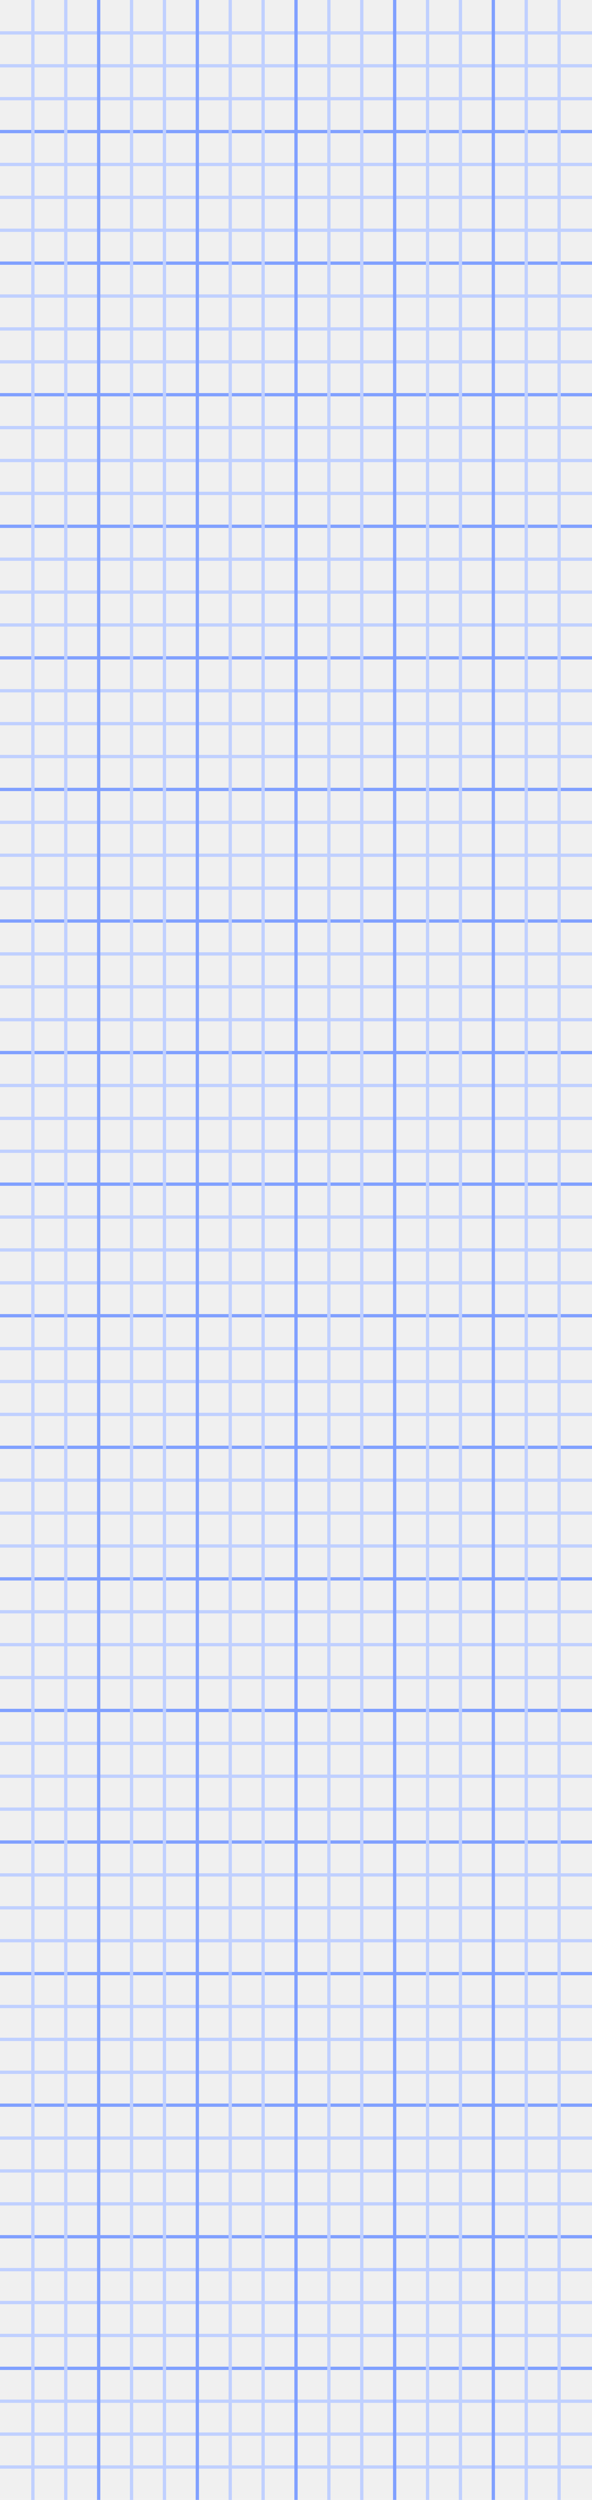 <svg xmlns='http://www.w3.org/2000/svg' width='90px' height='380px'>
  <g id='background'>
    <rect x='0' y='0' width='90' height='380' style='fill:#f0f0f0;fill-opacity:1;fill-rule:nonzero;stroke:none;' />
  </g>
  <g id='gridlayer'>
    <line x1='0' y1='5' x2='90' y2='5' style='stroke:rgb(192,208,255);stroke-width:0.5' />
    <line x1='0' y1='10' x2='90' y2='10' style='stroke:rgb(192,208,255);stroke-width:0.5' />
    <line x1='0' y1='15' x2='90' y2='15' style='stroke:rgb(192,208,255);stroke-width:0.5' />
    <line x1='0' y1='20' x2='90' y2='20' style='stroke:rgb(128,160,255);stroke-width:0.5' />
    <line x1='0' y1='25' x2='90' y2='25' style='stroke:rgb(192,208,255);stroke-width:0.5' />
    <line x1='0' y1='30' x2='90' y2='30' style='stroke:rgb(192,208,255);stroke-width:0.5' />
    <line x1='0' y1='35' x2='90' y2='35' style='stroke:rgb(192,208,255);stroke-width:0.5' />
    <line x1='0' y1='40' x2='90' y2='40' style='stroke:rgb(128,160,255);stroke-width:0.5' />
    <line x1='0' y1='45' x2='90' y2='45' style='stroke:rgb(192,208,255);stroke-width:0.5' />
    <line x1='0' y1='50' x2='90' y2='50' style='stroke:rgb(192,208,255);stroke-width:0.5' />
    <line x1='0' y1='55' x2='90' y2='55' style='stroke:rgb(192,208,255);stroke-width:0.5' />
    <line x1='0' y1='60' x2='90' y2='60' style='stroke:rgb(128,160,255);stroke-width:0.5' />
    <line x1='0' y1='65' x2='90' y2='65' style='stroke:rgb(192,208,255);stroke-width:0.5' />
    <line x1='0' y1='70' x2='90' y2='70' style='stroke:rgb(192,208,255);stroke-width:0.5' />
    <line x1='0' y1='75' x2='90' y2='75' style='stroke:rgb(192,208,255);stroke-width:0.5' />
    <line x1='0' y1='80' x2='90' y2='80' style='stroke:rgb(128,160,255);stroke-width:0.5' />
    <line x1='0' y1='85' x2='90' y2='85' style='stroke:rgb(192,208,255);stroke-width:0.5' />
    <line x1='0' y1='90' x2='90' y2='90' style='stroke:rgb(192,208,255);stroke-width:0.5' />
    <line x1='0' y1='95' x2='90' y2='95' style='stroke:rgb(192,208,255);stroke-width:0.5' />
    <line x1='0' y1='100' x2='90' y2='100' style='stroke:rgb(128,160,255);stroke-width:0.5' />
    <line x1='0' y1='105' x2='90' y2='105' style='stroke:rgb(192,208,255);stroke-width:0.5' />
    <line x1='0' y1='110' x2='90' y2='110' style='stroke:rgb(192,208,255);stroke-width:0.5' />
    <line x1='0' y1='115' x2='90' y2='115' style='stroke:rgb(192,208,255);stroke-width:0.5' />
    <line x1='0' y1='120' x2='90' y2='120' style='stroke:rgb(128,160,255);stroke-width:0.5' />
    <line x1='0' y1='125' x2='90' y2='125' style='stroke:rgb(192,208,255);stroke-width:0.5' />
    <line x1='0' y1='130' x2='90' y2='130' style='stroke:rgb(192,208,255);stroke-width:0.5' />
    <line x1='0' y1='135' x2='90' y2='135' style='stroke:rgb(192,208,255);stroke-width:0.5' />
    <line x1='0' y1='140' x2='90' y2='140' style='stroke:rgb(128,160,255);stroke-width:0.5' />
    <line x1='0' y1='145' x2='90' y2='145' style='stroke:rgb(192,208,255);stroke-width:0.5' />
    <line x1='0' y1='150' x2='90' y2='150' style='stroke:rgb(192,208,255);stroke-width:0.5' />
    <line x1='0' y1='155' x2='90' y2='155' style='stroke:rgb(192,208,255);stroke-width:0.5' />
    <line x1='0' y1='160' x2='90' y2='160' style='stroke:rgb(128,160,255);stroke-width:0.5' />
    <line x1='0' y1='165' x2='90' y2='165' style='stroke:rgb(192,208,255);stroke-width:0.5' />
    <line x1='0' y1='170' x2='90' y2='170' style='stroke:rgb(192,208,255);stroke-width:0.5' />
    <line x1='0' y1='175' x2='90' y2='175' style='stroke:rgb(192,208,255);stroke-width:0.5' />
    <line x1='0' y1='180' x2='90' y2='180' style='stroke:rgb(128,160,255);stroke-width:0.5' />
    <line x1='0' y1='185' x2='90' y2='185' style='stroke:rgb(192,208,255);stroke-width:0.5' />
    <line x1='0' y1='190' x2='90' y2='190' style='stroke:rgb(192,208,255);stroke-width:0.5' />
    <line x1='0' y1='195' x2='90' y2='195' style='stroke:rgb(192,208,255);stroke-width:0.5' />
    <line x1='0' y1='200' x2='90' y2='200' style='stroke:rgb(128,160,255);stroke-width:0.5' />
    <line x1='0' y1='205' x2='90' y2='205' style='stroke:rgb(192,208,255);stroke-width:0.5' />
    <line x1='0' y1='210' x2='90' y2='210' style='stroke:rgb(192,208,255);stroke-width:0.5' />
    <line x1='0' y1='215' x2='90' y2='215' style='stroke:rgb(192,208,255);stroke-width:0.5' />
    <line x1='0' y1='220' x2='90' y2='220' style='stroke:rgb(128,160,255);stroke-width:0.5' />
    <line x1='0' y1='225' x2='90' y2='225' style='stroke:rgb(192,208,255);stroke-width:0.5' />
    <line x1='0' y1='230' x2='90' y2='230' style='stroke:rgb(192,208,255);stroke-width:0.5' />
    <line x1='0' y1='235' x2='90' y2='235' style='stroke:rgb(192,208,255);stroke-width:0.5' />
    <line x1='0' y1='240' x2='90' y2='240' style='stroke:rgb(128,160,255);stroke-width:0.5' />
    <line x1='0' y1='245' x2='90' y2='245' style='stroke:rgb(192,208,255);stroke-width:0.5' />
    <line x1='0' y1='250' x2='90' y2='250' style='stroke:rgb(192,208,255);stroke-width:0.5' />
    <line x1='0' y1='255' x2='90' y2='255' style='stroke:rgb(192,208,255);stroke-width:0.5' />
    <line x1='0' y1='260' x2='90' y2='260' style='stroke:rgb(128,160,255);stroke-width:0.5' />
    <line x1='0' y1='265' x2='90' y2='265' style='stroke:rgb(192,208,255);stroke-width:0.5' />
    <line x1='0' y1='270' x2='90' y2='270' style='stroke:rgb(192,208,255);stroke-width:0.5' />
    <line x1='0' y1='275' x2='90' y2='275' style='stroke:rgb(192,208,255);stroke-width:0.5' />
    <line x1='0' y1='280' x2='90' y2='280' style='stroke:rgb(128,160,255);stroke-width:0.5' />
    <line x1='0' y1='285' x2='90' y2='285' style='stroke:rgb(192,208,255);stroke-width:0.5' />
    <line x1='0' y1='290' x2='90' y2='290' style='stroke:rgb(192,208,255);stroke-width:0.5' />
    <line x1='0' y1='295' x2='90' y2='295' style='stroke:rgb(192,208,255);stroke-width:0.5' />
    <line x1='0' y1='300' x2='90' y2='300' style='stroke:rgb(128,160,255);stroke-width:0.5' />
    <line x1='0' y1='305' x2='90' y2='305' style='stroke:rgb(192,208,255);stroke-width:0.5' />
    <line x1='0' y1='310' x2='90' y2='310' style='stroke:rgb(192,208,255);stroke-width:0.5' />
    <line x1='0' y1='315' x2='90' y2='315' style='stroke:rgb(192,208,255);stroke-width:0.5' />
    <line x1='0' y1='320' x2='90' y2='320' style='stroke:rgb(128,160,255);stroke-width:0.5' />
    <line x1='0' y1='325' x2='90' y2='325' style='stroke:rgb(192,208,255);stroke-width:0.5' />
    <line x1='0' y1='330' x2='90' y2='330' style='stroke:rgb(192,208,255);stroke-width:0.5' />
    <line x1='0' y1='335' x2='90' y2='335' style='stroke:rgb(192,208,255);stroke-width:0.5' />
    <line x1='0' y1='340' x2='90' y2='340' style='stroke:rgb(128,160,255);stroke-width:0.5' />
    <line x1='0' y1='345' x2='90' y2='345' style='stroke:rgb(192,208,255);stroke-width:0.5' />
    <line x1='0' y1='350' x2='90' y2='350' style='stroke:rgb(192,208,255);stroke-width:0.5' />
    <line x1='0' y1='355' x2='90' y2='355' style='stroke:rgb(192,208,255);stroke-width:0.5' />
    <line x1='0' y1='360' x2='90' y2='360' style='stroke:rgb(128,160,255);stroke-width:0.5' />
    <line x1='0' y1='365' x2='90' y2='365' style='stroke:rgb(192,208,255);stroke-width:0.5' />
    <line x1='0' y1='370' x2='90' y2='370' style='stroke:rgb(192,208,255);stroke-width:0.5' />
    <line x1='0' y1='375' x2='90' y2='375' style='stroke:rgb(192,208,255);stroke-width:0.5' />
    <line x1='5' y1='0' x2='5' y2='380' style='stroke:rgb(192,208,255);stroke-width:0.5' />
    <line x1='10' y1='0' x2='10' y2='380' style='stroke:rgb(192,208,255);stroke-width:0.5' />
    <line x1='15' y1='0' x2='15' y2='380' style='stroke:rgb(128,160,255);stroke-width:0.5' />
    <line x1='20' y1='0' x2='20' y2='380' style='stroke:rgb(192,208,255);stroke-width:0.5' />
    <line x1='25' y1='0' x2='25' y2='380' style='stroke:rgb(192,208,255);stroke-width:0.5' />
    <line x1='30' y1='0' x2='30' y2='380' style='stroke:rgb(128,160,255);stroke-width:0.5' />
    <line x1='35' y1='0' x2='35' y2='380' style='stroke:rgb(192,208,255);stroke-width:0.5' />
    <line x1='40' y1='0' x2='40' y2='380' style='stroke:rgb(192,208,255);stroke-width:0.5' />
    <line x1='45' y1='0' x2='45' y2='380' style='stroke:rgb(128,160,255);stroke-width:0.5' />
    <line x1='50' y1='0' x2='50' y2='380' style='stroke:rgb(192,208,255);stroke-width:0.5' />
    <line x1='55' y1='0' x2='55' y2='380' style='stroke:rgb(192,208,255);stroke-width:0.5' />
    <line x1='60' y1='0' x2='60' y2='380' style='stroke:rgb(128,160,255);stroke-width:0.5' />
    <line x1='65' y1='0' x2='65' y2='380' style='stroke:rgb(192,208,255);stroke-width:0.5' />
    <line x1='70' y1='0' x2='70' y2='380' style='stroke:rgb(192,208,255);stroke-width:0.5' />
    <line x1='75' y1='0' x2='75' y2='380' style='stroke:rgb(128,160,255);stroke-width:0.5' />
    <line x1='80' y1='0' x2='80' y2='380' style='stroke:rgb(192,208,255);stroke-width:0.5' />
    <line x1='85' y1='0' x2='85' y2='380' style='stroke:rgb(192,208,255);stroke-width:0.5' />
  </g>
</svg>
